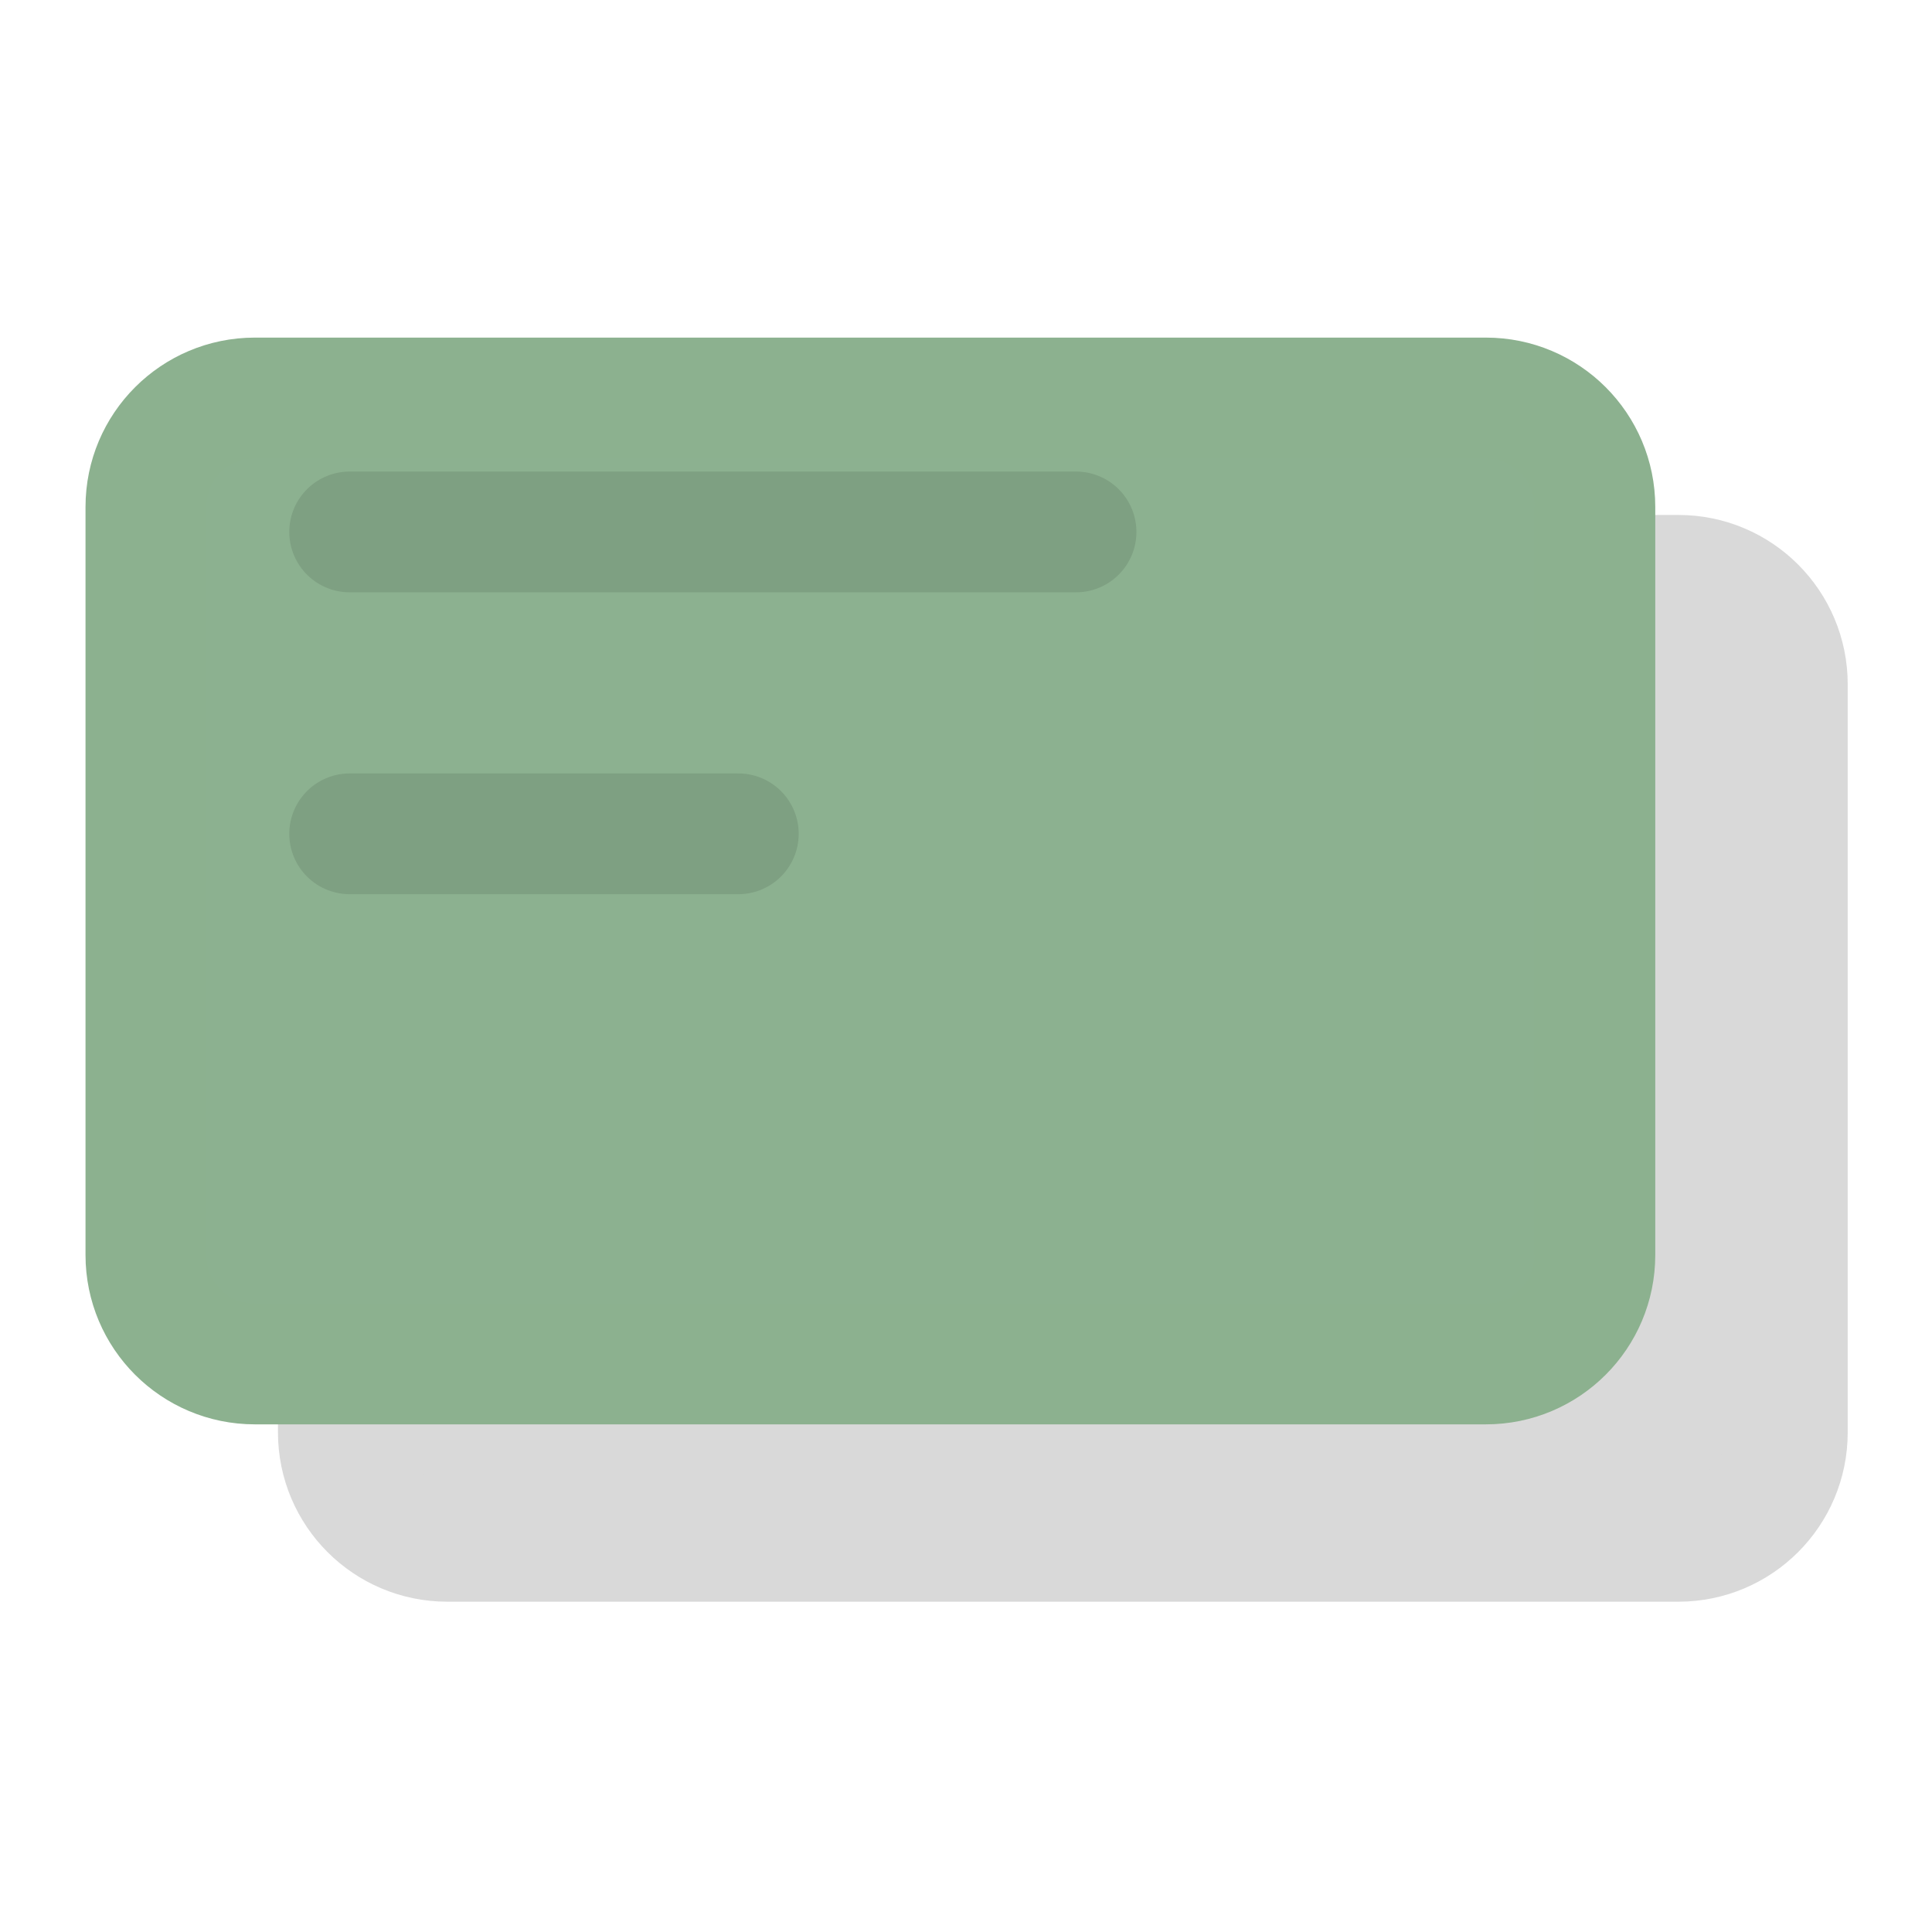 <svg width="512" height="512" viewBox="0 0 512 512" fill="none" xmlns="http://www.w3.org/2000/svg">
<path d="M444.792 152.468H118.532C102.588 152.468 89.662 165.394 89.662 181.338V379.598C89.662 395.543 102.588 408.468 118.532 408.468H444.792C460.737 408.468 473.662 395.543 473.662 379.598V181.338C473.662 165.394 460.737 152.468 444.792 152.468Z" fill="#D9D9D9" stroke="#D9D9D9" stroke-width="32" stroke-linejoin="round"/>
<path d="M393.792 105.468H67.532C51.588 105.468 38.662 118.394 38.662 134.338V332.598C38.662 348.543 51.588 361.468 67.532 361.468H393.792C409.737 361.468 422.662 348.543 422.662 332.598V134.338C422.662 118.394 409.737 105.468 393.792 105.468Z" fill="#8CB190" stroke="#8CB18F" stroke-width="32" stroke-linejoin="round"/>
<path opacity="0.1" d="M92.662 140.968H285.162M92.662 220.968H195.662" stroke="black" stroke-width="32" stroke-linecap="round" stroke-linejoin="round"/>
</svg>
